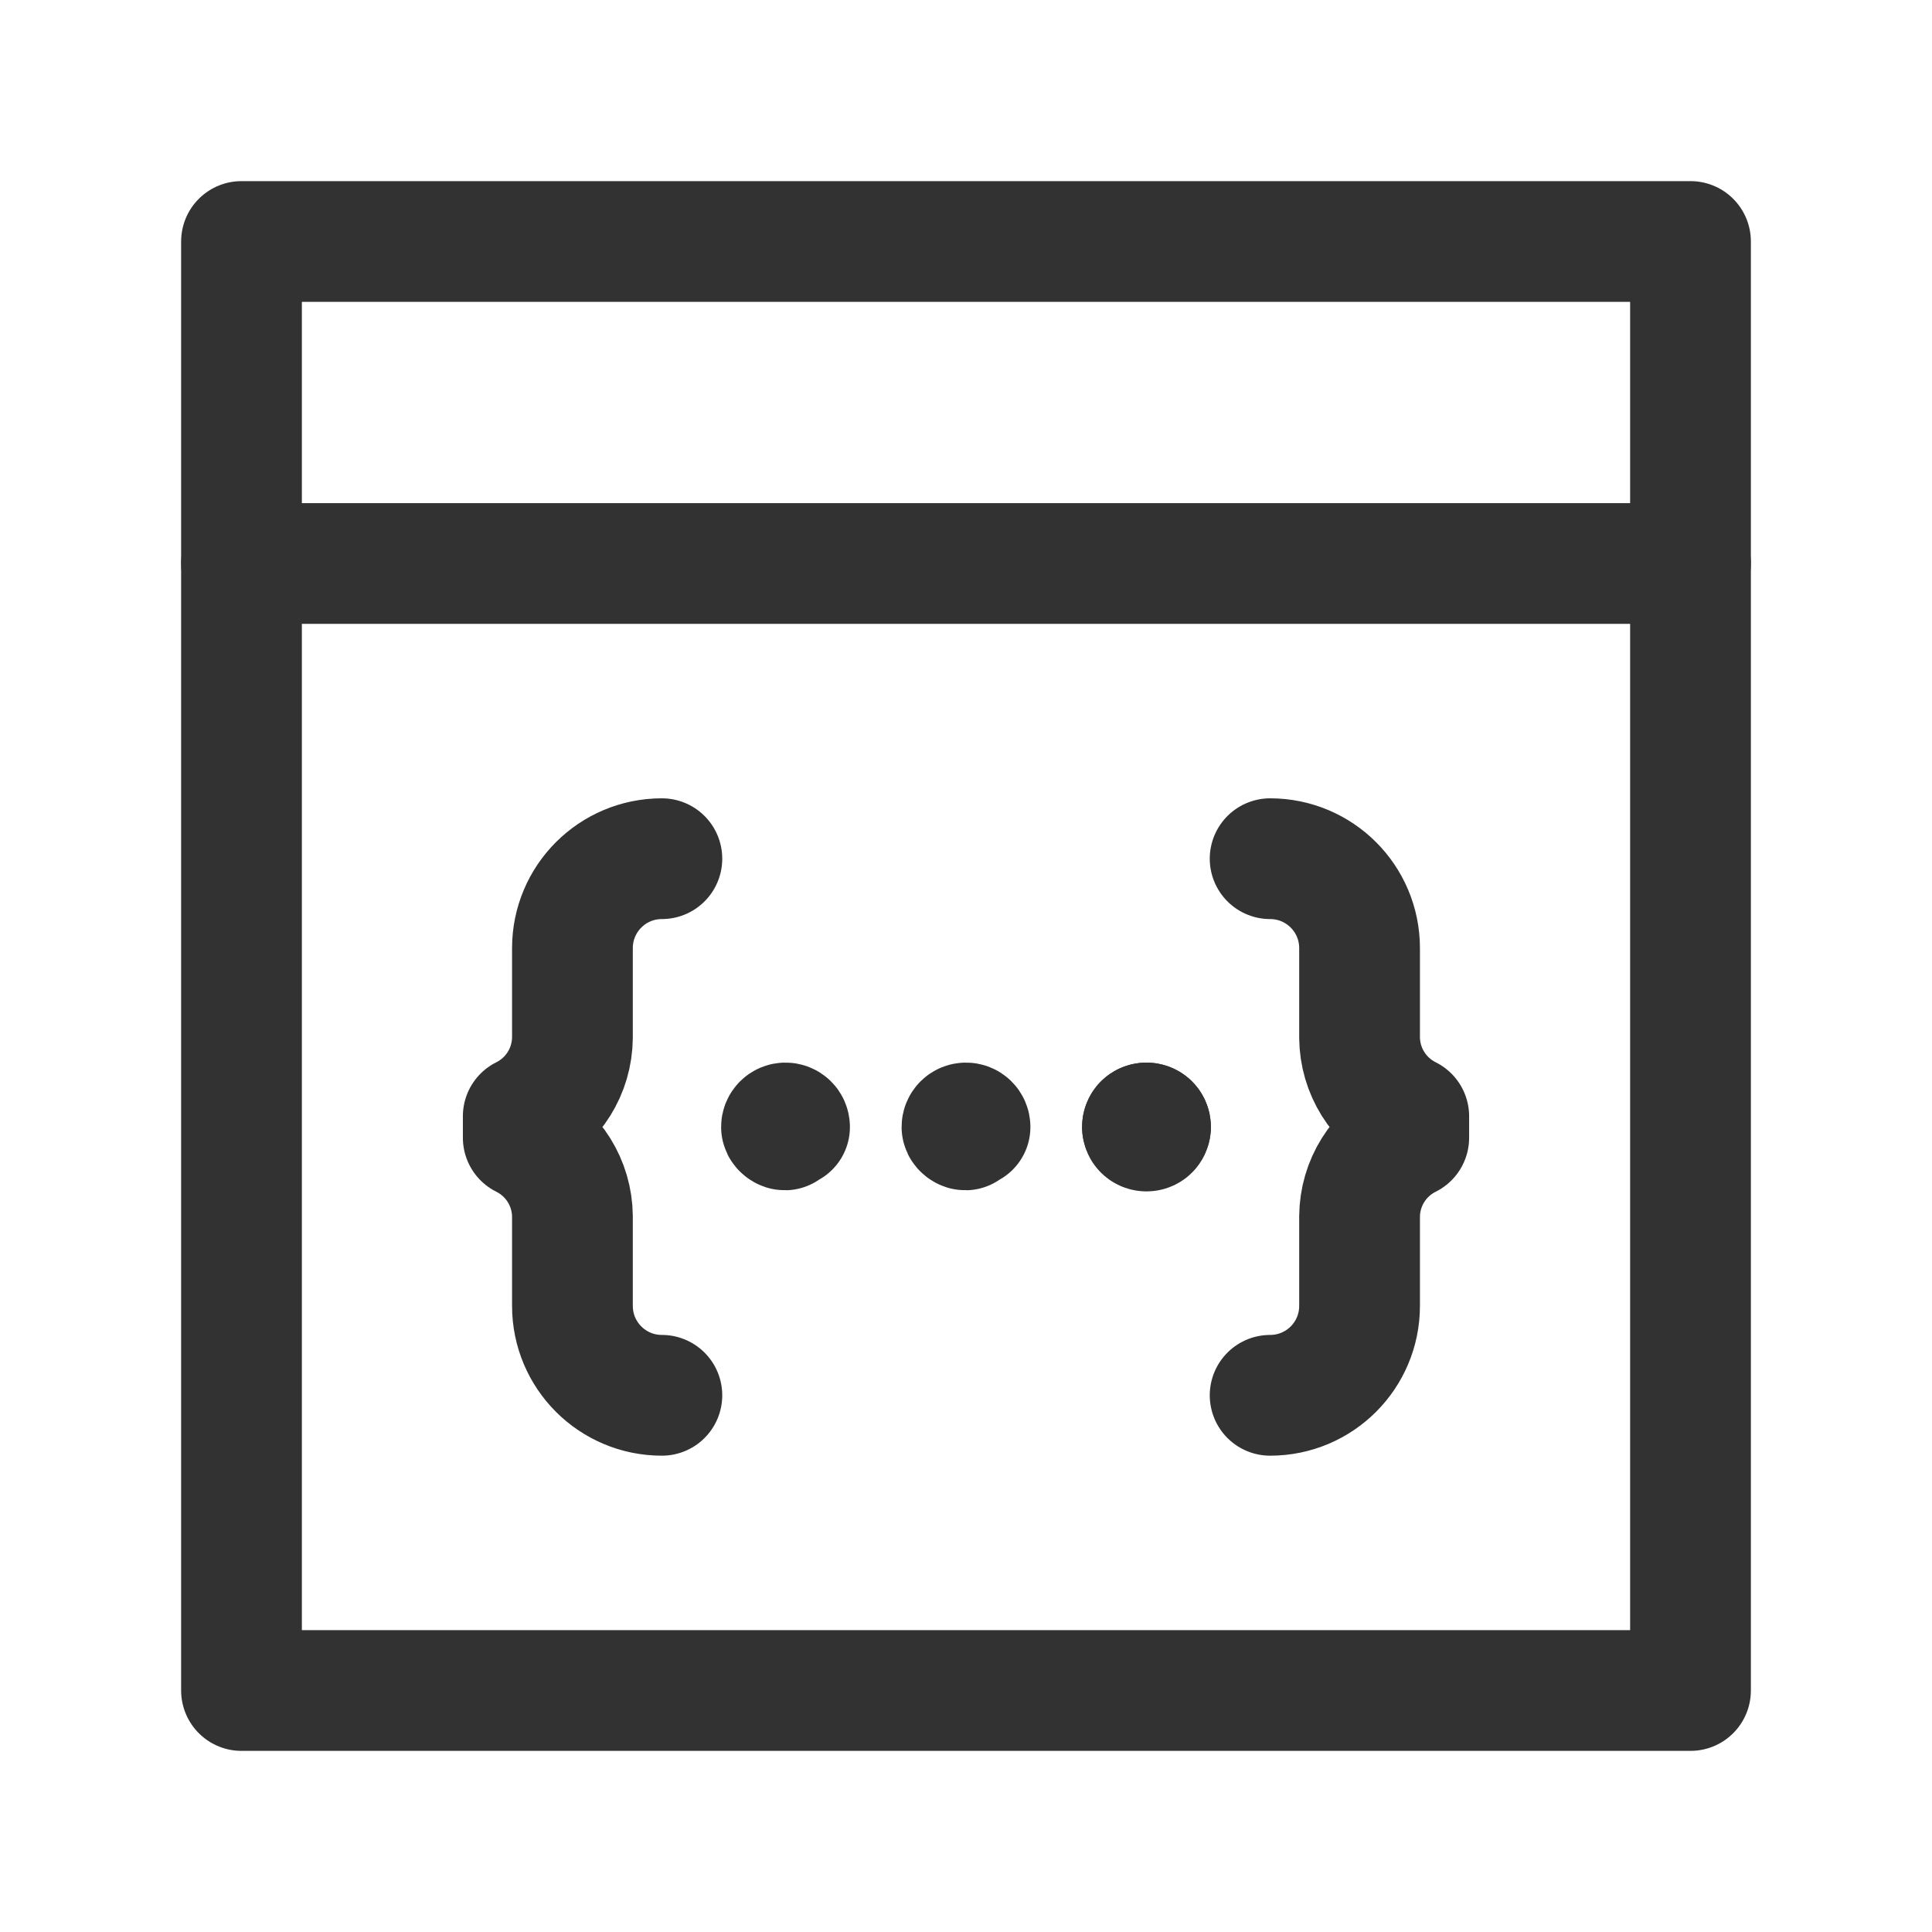 <?xml version="1.0" encoding="UTF-8"?><svg version="1.1" viewBox="0 0 24 24" xmlns="http://www.w3.org/2000/svg" xmlns:xlink="http://www.w3.org/1999/xlink"><g stroke-linecap="round" stroke-width="1.5" stroke="#323232" fill="none" stroke-linejoin="round"><rect width="18" height="18" x="3" y="3" rx="1.105" ry="0"></rect><path d="M15.778 10.667l-4.85634e-08 1.77636e-15c.614-2.68208e-08 1.111.497 1.111 1.111 0 0 0 1.77636e-15 0 1.77636e-15v1.111l4.17065e-09 6.24641e-07c.003.415.239.793.611.978v.266l-1.4927e-07 7.40752e-08c-.372.185-.608.563-.611.978v1.111h-3.55271e-15c0 .614-.497 1.111-1.111 1.111 0 0-1.77636e-15 0-1.77636e-15 0"></path><path d="M8.222 17.333l-4.85634e-08 3.55271e-15c-.614-2.68208e-08-1.111-.497-1.111-1.111 0 0 0 0 0 0v-1.111l-4.86748e-09-7.28999e-07c-.003-.415-.239-.793-.611-.978v-.266l6.31289e-08-3.13276e-08c.372-.185.608-.563.611-.978v-1.111l1.24345e-14 1.67756e-07c-9.26493e-08-.614.497-1.111 1.111-1.111"></path><line x1="21" x2="3" y1="7" y2="7"></line><circle cx="14.242" cy="14" r=".05"></circle><path d="M14.292 14v0c0-.028-.022-.05-.05-.05 0 0-1.77636e-15 0-1.77636e-15 0h-2.18557e-09c-.028 1.20706e-09-.05.022-.05.05 0 0 0 1.77636e-15 0 1.77636e-15l1.77636e-15-3.27242e-09c-4.16963e-09.028.022.05.05.05 .028 4.16963e-09.05-.022.05-.05 1.77636e-15-2.78809e-09 1.77636e-15-5.70688e-09 1.77636e-15-8.49497e-09"></path><path d="M9.808 14v0c0-.028-.022-.05-.05-.05 0 0-1.77636e-15 0-1.77636e-15 0h-2.18557e-09c-.028 1.20706e-09-.05.022-.05.05 0 0 0 1.77636e-15 0 1.77636e-15v3.27242e-09c4.16963e-09.028.022.05.05.05 .028-4.16963e-09.05-.022.05-.05"></path><path d="M12.05 14v0c0-.028-.022-.05-.05-.05 0 0-1.77636e-15 0-1.77636e-15 0h-2.18557e-09c-.028 1.20706e-09-.05.022-.05.05 0 0 0 1.77636e-15 0 1.77636e-15v3.27242e-09c4.16963e-09.028.022.05.05.05 .028-4.16963e-09.05-.022.05-.05"></path></g><rect width="24" height="24" fill="none"></rect></svg>